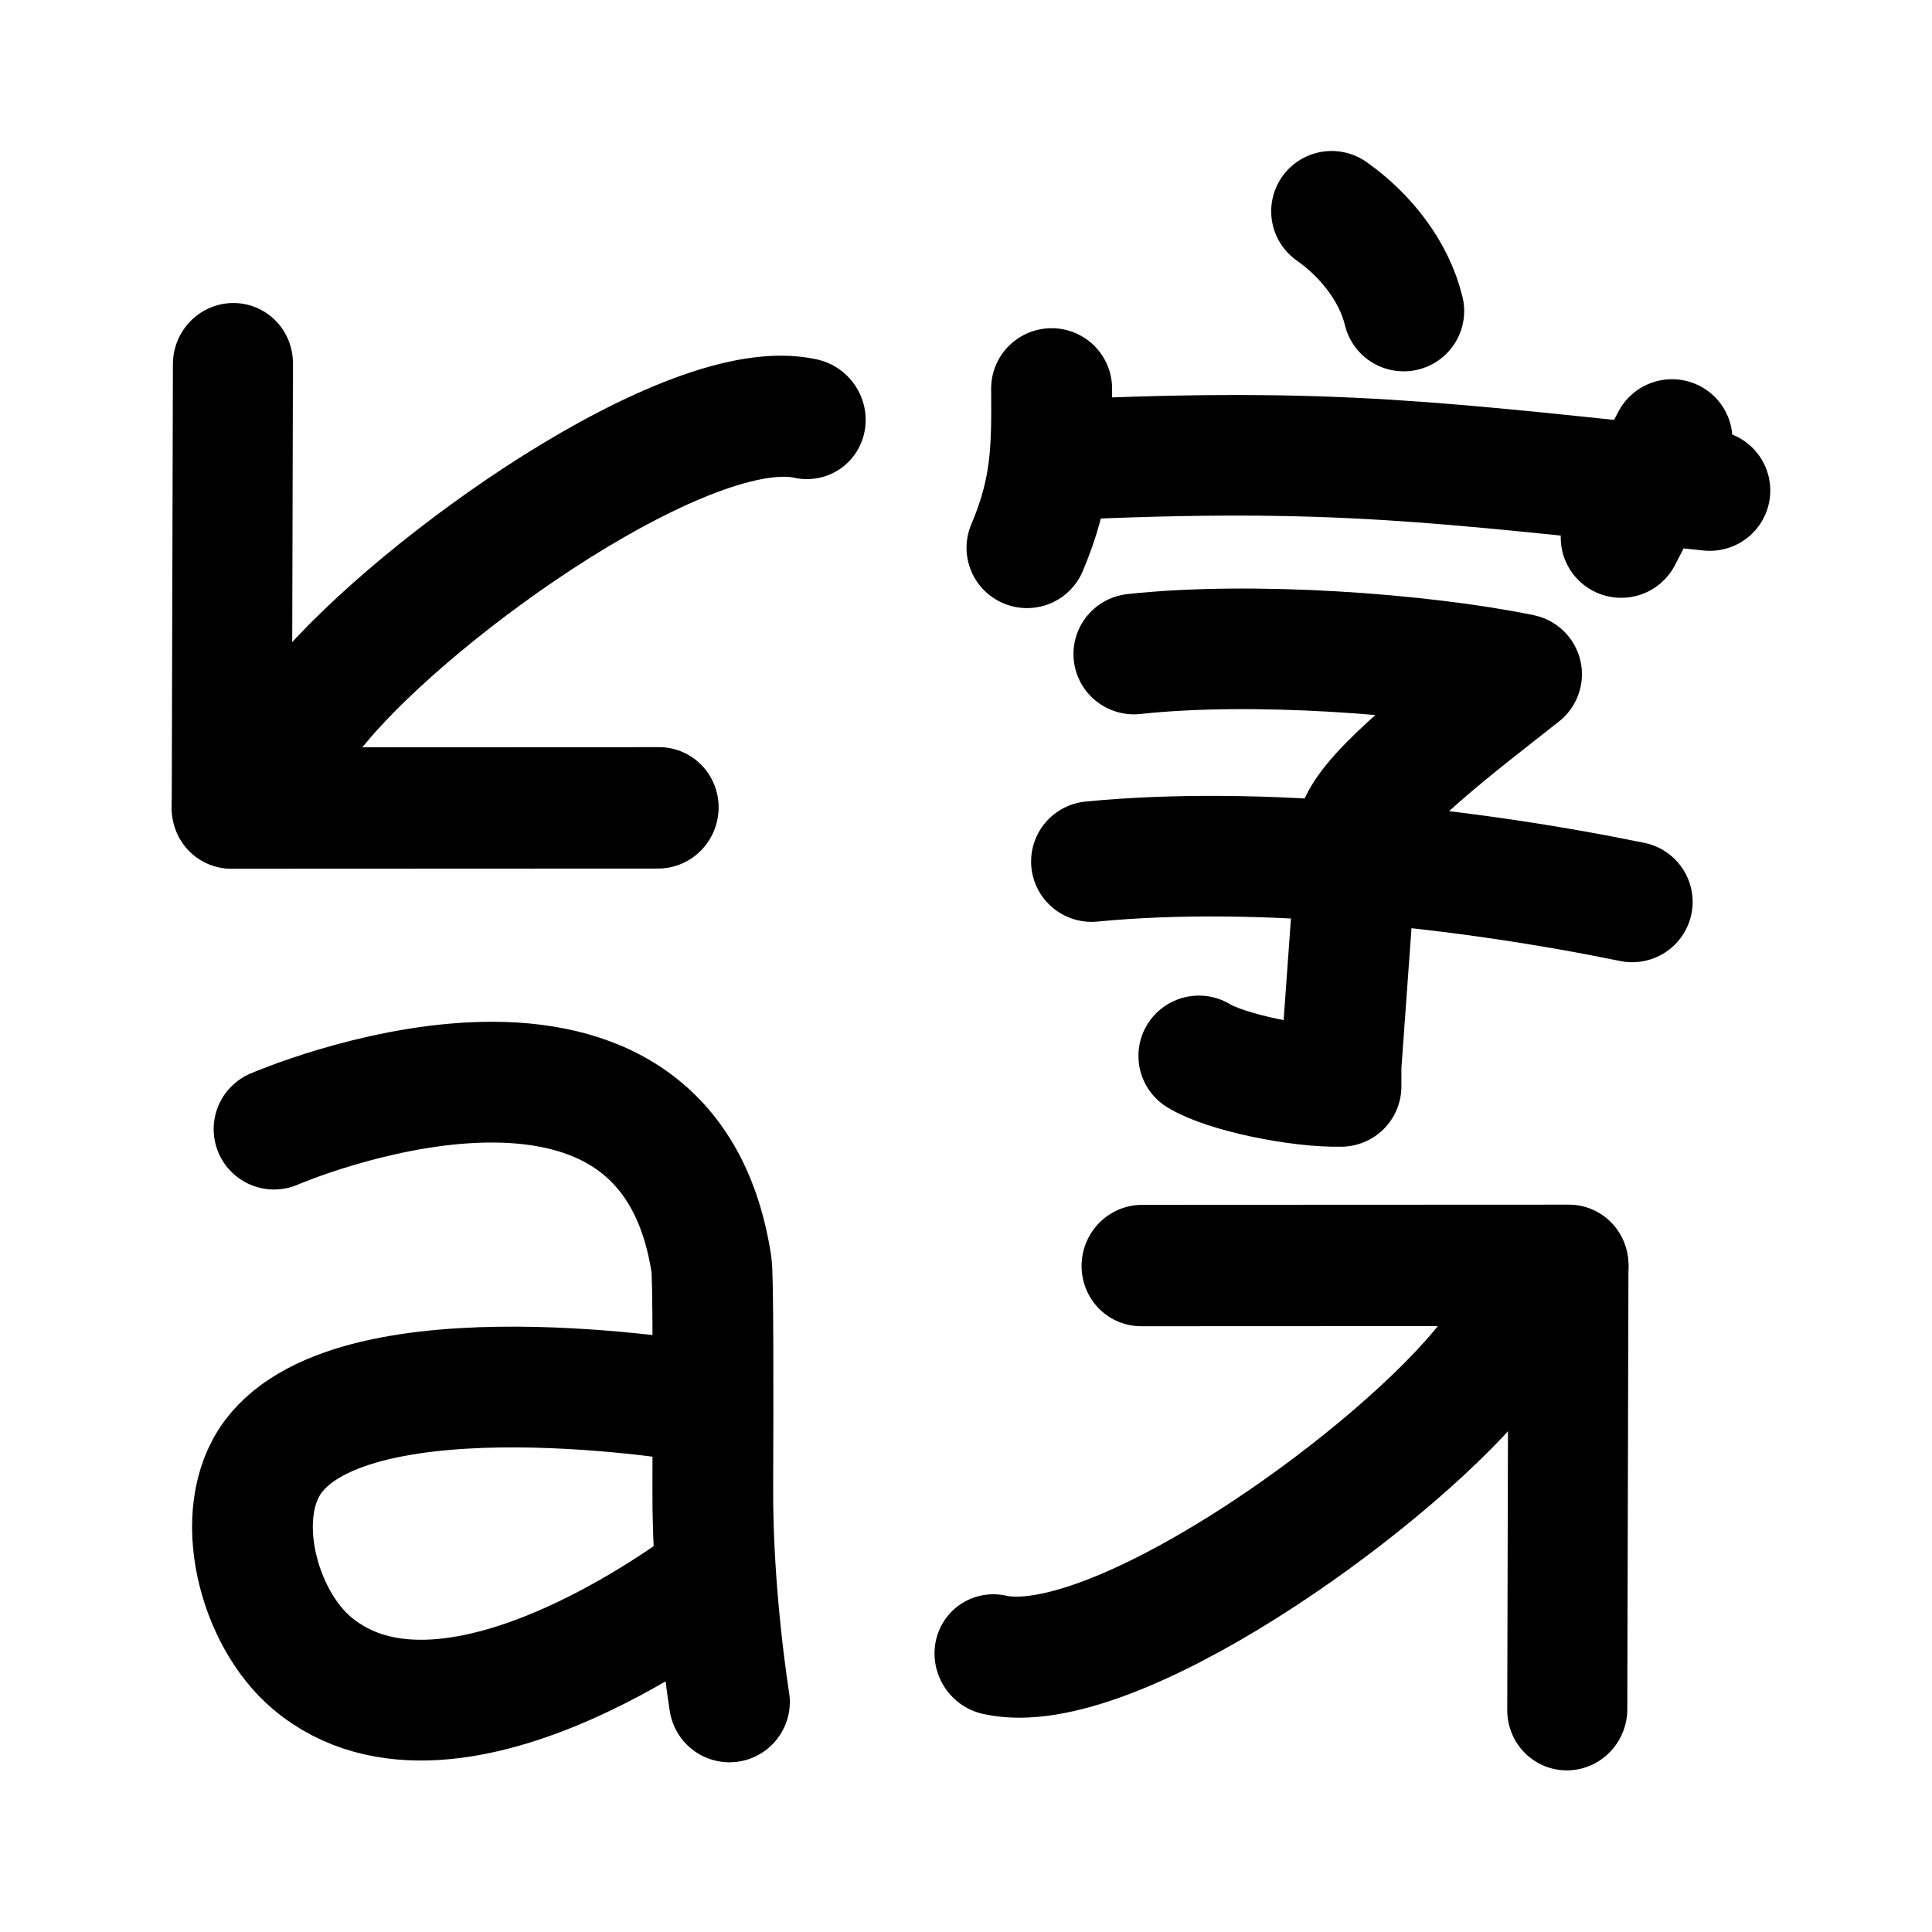 <svg version="1.1" id="svg9" width="192" height="192" xmlns="http://www.w3.org/2000/svg"><defs id="defs1"><style id="style1">.a{fill:none;stroke:#000;stroke-linecap:round;stroke-linejoin:round}</style></defs><g id="g10" transform="matrix(.761 .65 -.629 .751 126.067 -50.889)" style="fill:none;stroke:#000;stroke-width:12.115;stroke-linecap:round;stroke-linejoin:round;stroke-dasharray:none;stroke-opacity:1"><path class="a" d="M117.316 185.203c10.435-5.617 18.836-38.246 18.837-53.8v-14.04" id="path7" style="fill:none;stroke:#000;stroke-width:12.115;stroke-linecap:round;stroke-linejoin:round;stroke-dasharray:none;stroke-opacity:1"/><path class="a" id="polyline7" style="fill:none;stroke:#000;stroke-width:2.257;stroke-linecap:round;stroke-linejoin:round;stroke-dasharray:none;stroke-opacity:1" transform="matrix(5.286 0 0 5.452 -32.521 -30.895)" d="m25.766 32.353 6.145-5.161 5.343 6.301"/></g><path d="M69.413 139.351S35.5 133.52 27.14 144.77c-4.18 5.623-1.515 15.986 3.875 20.516 14.083 11.828 40.115-8.693 40.115-8.693m1.362 12.541s-1.7-10.485-1.656-21.165c.04-10.482.038-21.15-.13-22.27-4.617-30.342-43.472-13.488-43.472-13.488" id="path1" style="fill:none;stroke:#000;stroke-width:12;stroke-linecap:round;stroke-linejoin:round;stroke-dasharray:none;stroke-opacity:1"/><g id="g4" transform="matrix(-.761 -.65 .629 -.751 52.834 256.94)" style="fill:none;stroke:#000;stroke-width:12.115;stroke-linecap:round;stroke-linejoin:round;stroke-dasharray:none;stroke-opacity:1"><path class="a" d="M117.316 185.203c10.435-5.617 18.836-38.246 18.837-53.8v-14.04" id="path3" style="fill:none;stroke:#000;stroke-width:12.115;stroke-linecap:round;stroke-linejoin:round;stroke-dasharray:none;stroke-opacity:1"/><path class="a" id="path4" style="fill:none;stroke:#000;stroke-width:2.257;stroke-linecap:round;stroke-linejoin:round;stroke-dasharray:none;stroke-opacity:1" transform="matrix(5.286 0 0 5.452 -32.521 -30.895)" d="m25.766 32.353 6.145-5.161 5.343 6.301"/></g><g id="g12" transform="matrix(1.06 0 0 1.057 -24.212 -3.489)" style="stroke-width:11.338;stroke-dasharray:none"><path style="fill:none;stroke:#000;stroke-width:11.338;stroke-linecap:round;stroke-linejoin:round;stroke-miterlimit:32;stroke-dasharray:none" d="M122.428 46.531c25.743-1.192 35.21.25 60.715 2.889" id="path6"/><path style="fill:none;stroke:#000;stroke-width:11.338;stroke-linecap:round;stroke-linejoin:round;stroke-miterlimit:32;stroke-dasharray:none" d="m179.597 44.625-4.762 9.212" id="path8"/><path style="fill:none;stroke:#000;stroke-width:11.338;stroke-linecap:round;stroke-linejoin:round;stroke-miterlimit:32;stroke-dasharray:none" d="M147.689 23.166c3.23 2.282 5.863 5.68 6.756 9.378" id="path9"/><path style="fill:none;stroke:#000;stroke-width:11.338;stroke-linecap:round;stroke-linejoin:round;stroke-miterlimit:32;stroke-dasharray:none" d="M121.434 39.827c.044 5.691.022 9.48-2.308 14.978" id="path10"/><path style="fill:none;stroke:#000;stroke-width:11.338;stroke-linecap:round;stroke-linejoin:round;stroke-miterlimit:32;stroke-dasharray:none" d="M129.152 64.793c11.041-1.201 26.853-.045 36.332 1.897-5.884 4.658-13.98 10.756-15.31 14.366l-1.616 22.497v1.893c-3.94.09-10.807-1.325-13.315-2.87" id="path11"/><path style="fill:none;stroke:#000;stroke-width:11.338;stroke-linecap:round;stroke-linejoin:round;stroke-miterlimit:32;stroke-dasharray:none" d="M125.18 84.304c15.812-1.542 35.316.635 50.684 3.795" id="path12"/></g></svg>